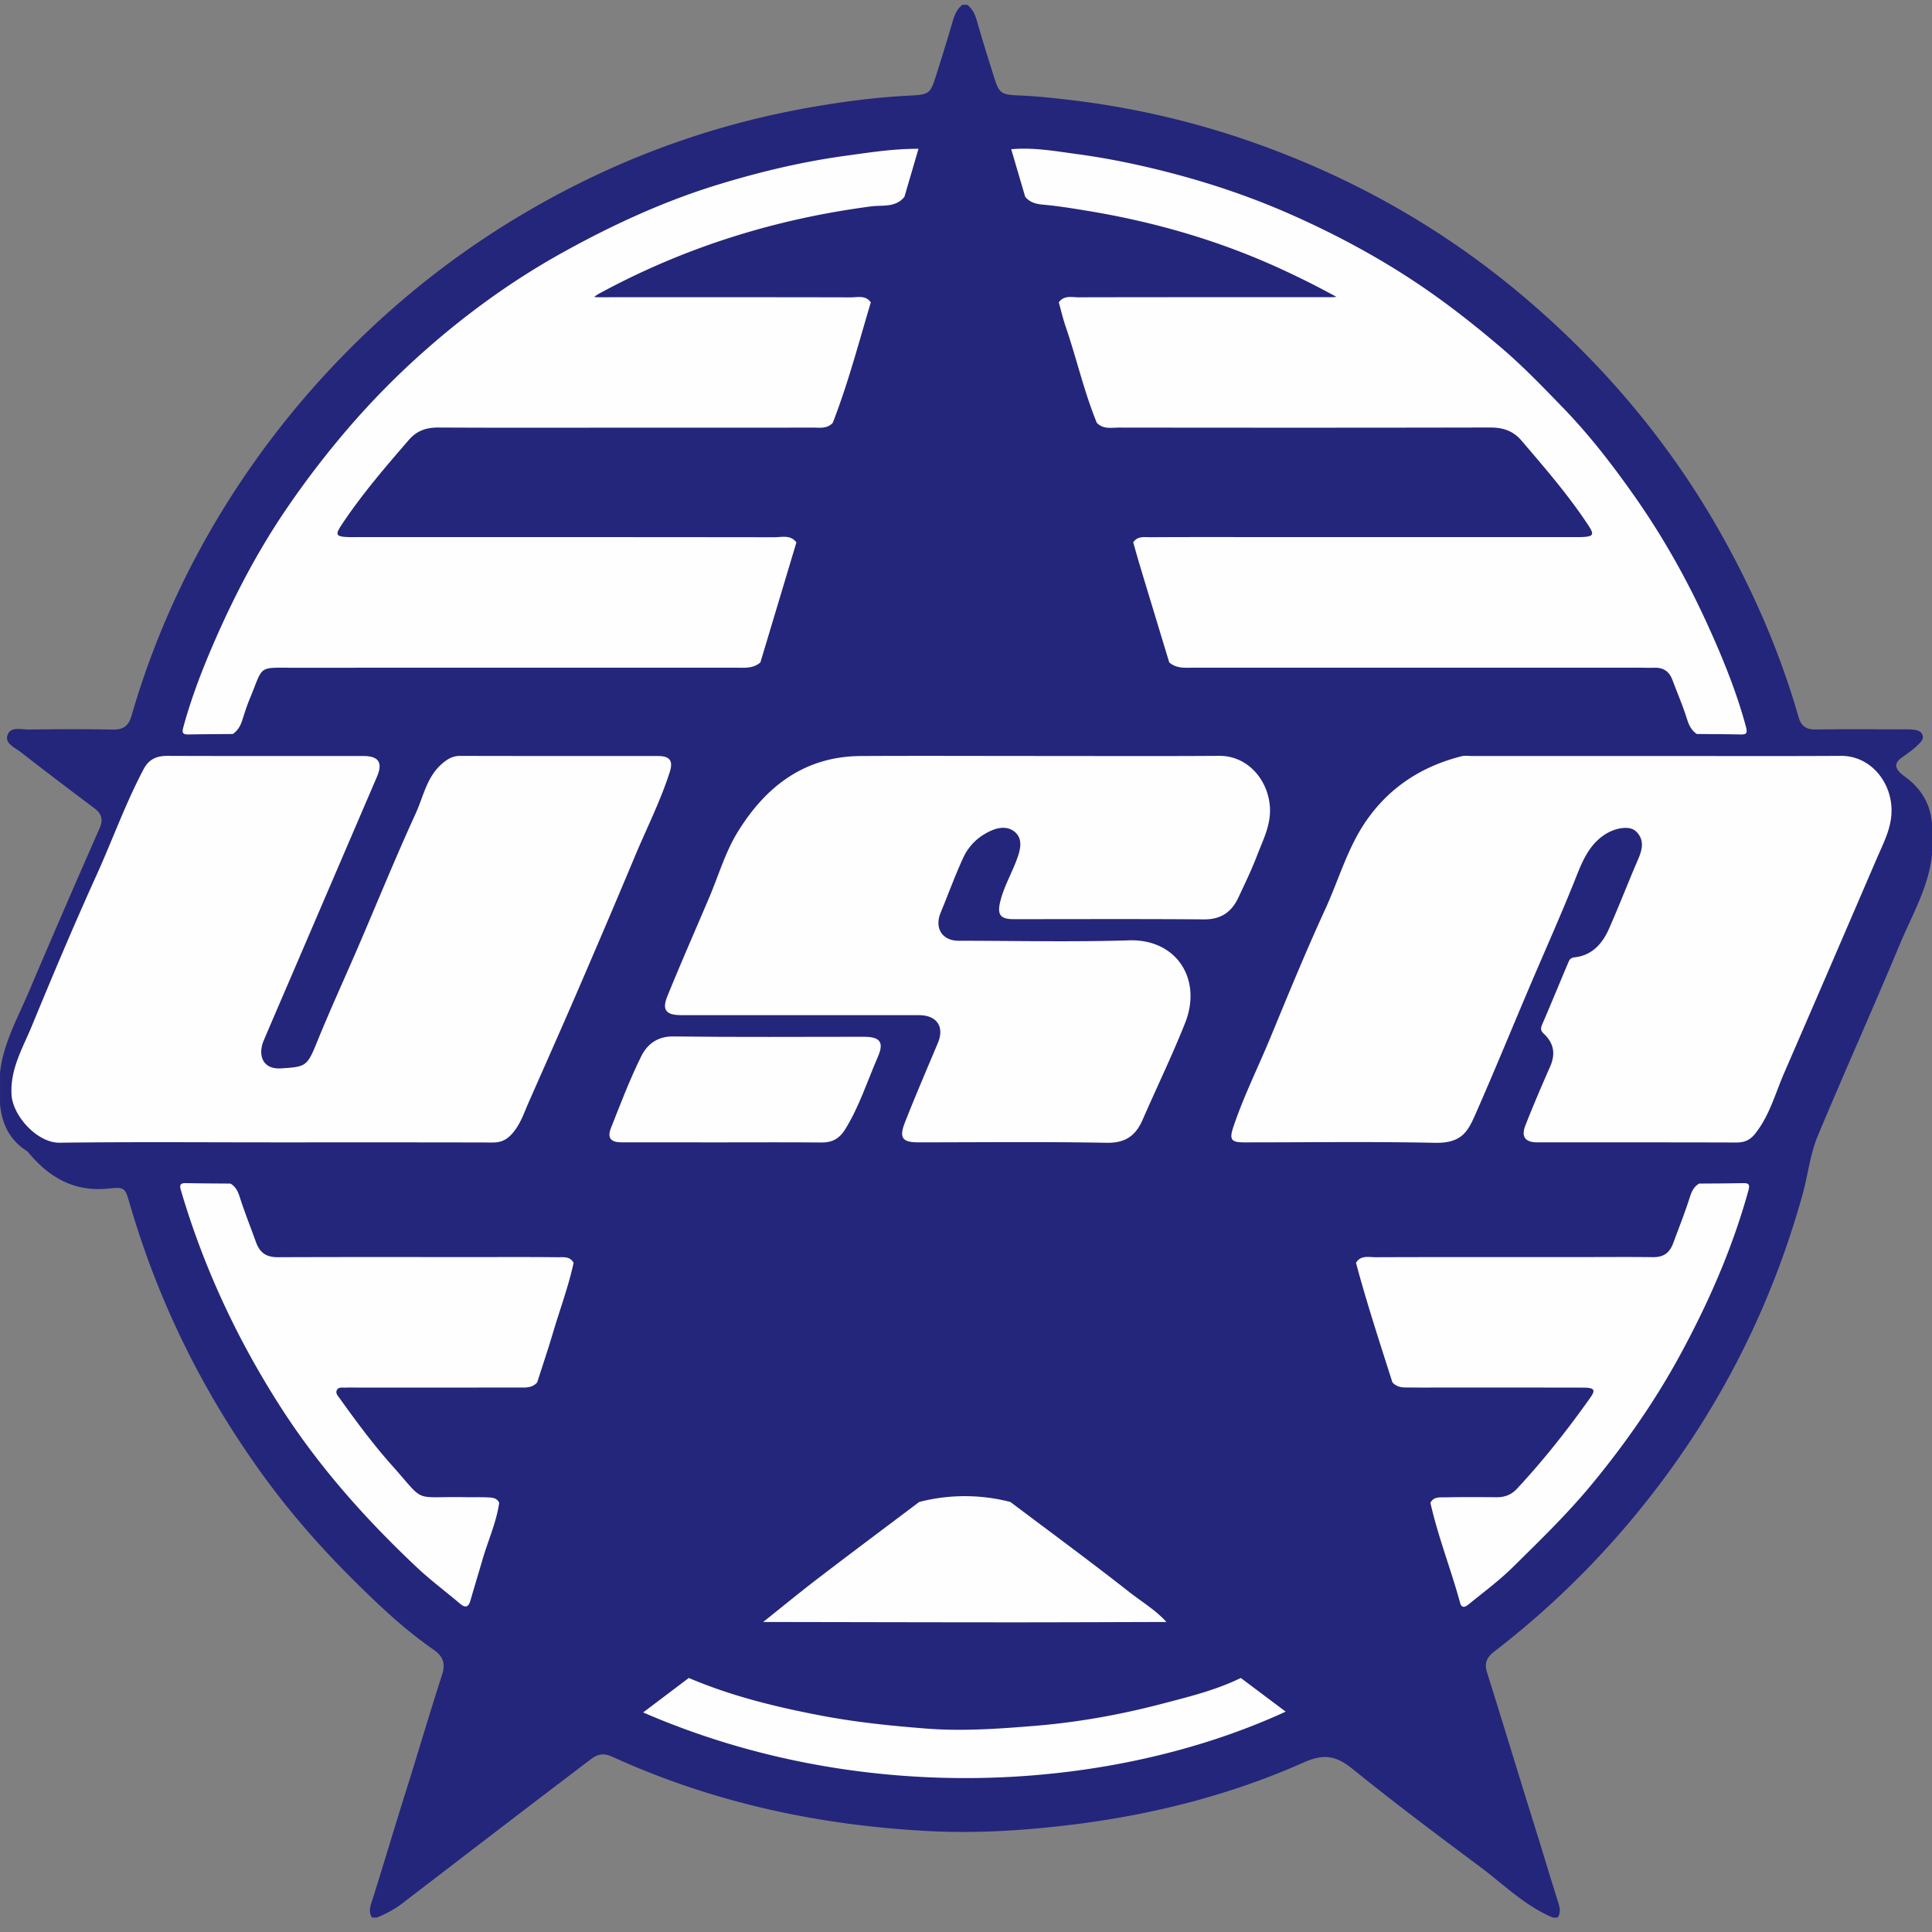 <?xml version="1.0" encoding="UTF-8" standalone="no"?>
<svg
   xmlns:dc="http://purl.org/dc/elements/1.1/"
   xmlns:cc="http://creativecommons.org/ns#"
   xmlns:rdf="http://www.w3.org/1999/02/22-rdf-syntax-ns#"
   xmlns:svg="http://www.w3.org/2000/svg"
   xmlns="http://www.w3.org/2000/svg"
   xmlns:sodipodi="http://sodipodi.sourceforge.net/DTD/sodipodi-0.dtd"
   xmlns:inkscape="http://www.inkscape.org/namespaces/inkscape"
   viewBox="0 0 200 200"
   version="1.1"
   id="svg16"
   sodipodi:docname="United_States.svg"
   inkscape:version="0.92.4 (5da689c313, 2019-01-14)">
  <rect x="0" y="0" width="200" height="200" fill="#808080" stroke="none"/>
  <defs
     id="defs20" />
  <sodipodi:namedview
     pagecolor="#ffffff"
     bordercolor="#666666"
     borderopacity="1"
     objecttolerance="10"
     gridtolerance="10"
     guidetolerance="10"
     inkscape:pageopacity="0"
     inkscape:pageshadow="2"
     inkscape:window-width="1918"
     inkscape:window-height="1008"
     id="namedview18"
     showgrid="false"
     inkscape:pagecheckerboard="true"
     inkscape:zoom="4.72"
     inkscape:cx="129.10397"
     inkscape:cy="100.86747"
     inkscape:window-x="953"
     inkscape:window-y="1080"
     inkscape:window-maximized="0"
     inkscape:current-layer="svg16" />
  <path
     d="M99.627.496h.497c.758.565.941 1.438 1.179 2.265.49 1.709 1.032 3.401 1.561 5.097.56 1.794.714 1.945 2.609 2.023 1.902.079 3.786.285 5.672.514a88.184 88.184 0 0120.641 5.099c9.451 3.575 18.072 8.584 25.783 15.083 8.415 7.092 15.421 15.398 20.792 25.045 3.292 5.913 5.953 12.085 7.819 18.591.273.952.785 1.319 1.781 1.304 2.937-.043 5.876-.017 8.814-.015.414 0 .829-.014 1.241.029.417.044.863.116 1.007.579.127.406-.168.693-.435.961-.529.53-1.152.945-1.751 1.381-.754.549-.661 1.06-.055 1.615.244.223.523.404.781.612 1.451 1.172 2.271 2.677 2.438 4.536v3.23c-.335 3.366-2.052 6.247-3.317 9.277-2.771 6.638-5.721 13.202-8.499 19.838-.813 1.943-1.023 4.079-1.588 6.109-3.389 12.164-9.083 23.129-17.077 32.894a90.338 90.338 0 01-14.815 14.39c-.781.602-1.082 1.179-.761 2.199 1.675 5.321 3.286 10.663 4.953 15.987.803 2.564 1.569 5.139 2.377 7.701.176.558.347 1.118-.031 1.667h-.497c-2.904-1.22-5.111-3.456-7.579-5.293-4.44-3.304-8.87-6.629-13.171-10.11-1.691-1.368-2.973-1.572-5.038-.655-7.63 3.39-15.665 5.416-23.962 6.44-4.935.609-9.885.919-14.837.664-11.36-.585-22.334-2.939-32.73-7.676-.851-.388-1.465-.366-2.249.228-6.554 4.962-13.068 9.976-19.593 14.976-.798.611-1.667 1.046-2.579 1.427h-.497c-.452-.699-.1-1.389.101-2.032 1.188-3.788 2.318-7.594 3.512-11.381 1.231-3.905 2.377-7.836 3.64-11.729.393-1.211.058-1.943-.903-2.61-3.107-2.153-5.841-4.763-8.497-7.414-3.393-3.385-6.54-7.009-9.35-10.919-6.122-8.516-10.673-17.784-13.597-27.855-.454-1.563-.494-1.713-2.148-1.533-3.385.367-5.947-.981-8.083-3.44-.163-.187-.325-.389-.528-.524-1.711-1.14-2.478-2.798-2.657-4.785v-3.23c.329-3.017 1.806-5.629 2.965-8.348a1412.216 1412.216 0 017.341-16.961c.412-.933.205-1.526-.574-2.108a483.734 483.734 0 01-7.594-5.785c-.603-.47-1.628-.874-1.373-1.716.295-.975 1.413-.608 2.195-.618 2.897-.036 5.794-.05 8.69.004 1.084.02 1.649-.342 1.958-1.409 2.503-8.645 6.287-16.705 11.276-24.189a90.934 90.934 0 019.567-12.009C39.993 32.047 46.179 27 53.056 22.801c9.487-5.792 19.692-9.712 30.652-11.656 3.502-.621 7.015-1.086 10.569-1.254 1.895-.09 2.048-.236 2.611-2.027.583-1.853 1.169-3.705 1.708-5.572.2-.689.441-1.34 1.031-1.796z"
     fill="#24267b"
     id="path2" />
  <path
     d="M171.455 78.259c6.375 0 12.751.027 19.126-.012 2.828-.017 4.983 2.346 5.213 5.178.163 2.018-.751 3.685-1.498 5.419-3.19 7.41-6.38 14.819-9.595 22.218-.925 2.128-1.514 4.413-2.999 6.285-.524.661-1.099.928-1.935.925-6.872-.023-13.744-.012-20.617-.014-1.243 0-1.702-.569-1.246-1.74.8-2.054 1.674-4.08 2.561-6.098.581-1.32.406-2.428-.679-3.439-.334-.311-.296-.575-.122-.975.911-2.096 1.769-4.215 2.665-6.318.114-.268.201-.535.659-.584 1.807-.193 2.885-1.401 3.568-2.945 1.055-2.383 1.988-4.819 3.024-7.211.454-1.049.671-2.054-.25-2.908-.659-.612-2.148-.329-3.182.341-1.753 1.135-2.422 2.985-3.129 4.753-1.49 3.727-3.133 7.386-4.703 11.078-1.852 4.356-3.643 8.739-5.552 13.07-.804 1.823-1.405 3.079-4.228 3.021-6.58-.135-13.164-.042-19.746-.044-1.35-.001-1.555-.292-1.104-1.63 1.065-3.161 2.556-6.147 3.828-9.223 1.838-4.449 3.663-8.909 5.673-13.281 1.39-3.024 2.288-6.292 4.183-9.066 2.422-3.544 5.816-5.745 9.968-6.78.312-.078.66-.018.991-.018 6.375-.002 12.751-.002 19.126-.002zm-142.929 40c-7.451 0-14.903-.059-22.353.035-2.323.029-4.853-2.791-4.978-4.959-.155-2.68 1.158-4.837 2.099-7.12 2.156-5.229 4.352-10.445 6.688-15.596 1.656-3.652 3.005-7.439 4.883-10.992.55-1.04 1.354-1.384 2.486-1.38 6.747.026 13.495.012 20.242.013 1.608 0 2.059.678 1.428 2.15-2.848 6.638-5.701 13.275-8.551 19.913-1.062 2.472-2.13 4.941-3.181 7.418-.558 1.314-.246 2.983 1.806 2.856 2.584-.161 2.7-.207 3.727-2.734 1.359-3.346 2.871-6.629 4.299-9.948 1.966-4.57 3.839-9.181 5.91-13.703.809-1.767 1.148-3.815 2.763-5.182.555-.47 1.084-.783 1.843-.781 6.83.019 13.66.009 20.491.014 1.218.001 1.575.5 1.205 1.657-.967 3.027-2.411 5.858-3.631 8.78-1.917 4.59-3.873 9.164-5.844 13.731-1.687 3.907-3.417 7.796-5.133 11.69-.484 1.099-.843 2.239-1.671 3.194-.591.681-1.179.958-2.047.956-7.496-.02-14.988-.012-22.481-.012zm78.581-40c6.374 0 12.748.028 19.122-.013 2.836-.018 4.973 2.349 5.223 5.171.167 1.89-.676 3.465-1.305 5.107-.573 1.497-1.273 2.948-1.955 4.401-.698 1.488-1.799 2.263-3.547 2.249-6.581-.054-13.162-.02-19.743-.023-1.407-.001-1.696-.508-1.33-1.929.415-1.609 1.285-3.024 1.808-4.586.296-.882.417-1.769-.208-2.404-.651-.662-1.583-.66-2.485-.277-1.36.579-2.38 1.544-2.979 2.847-.854 1.857-1.55 3.786-2.332 5.676-.663 1.601.156 2.908 1.854 2.908 5.877.003 11.759.142 17.631-.042 4.994-.156 7.598 4.082 5.823 8.549-1.347 3.392-2.944 6.685-4.404 10.033-.718 1.646-1.787 2.411-3.725 2.375-6.496-.119-12.996-.045-19.494-.045-1.647 0-2.011-.462-1.382-2.063 1.084-2.762 2.26-5.488 3.409-8.224.703-1.674-.097-2.877-1.955-2.878-8.195-.005-16.39-.002-24.586-.003-1.603 0-2.048-.523-1.453-1.984 1.393-3.417 2.879-6.797 4.323-10.193.957-2.251 1.654-4.66 2.914-6.725 2.884-4.724 6.919-7.886 12.77-7.922 6.003-.033 12.004-.005 18.006-.005zM90.145 31.303c-1.247 4.175-2.355 8.393-3.934 12.464-.583.646-1.368.497-2.095.498-6.619.015-13.238.007-19.856.008-6.288.001-12.576.019-18.864-.016-1.247-.007-2.238.319-3.066 1.276-2.462 2.844-4.916 5.694-6.995 8.84-.648.98-.539 1.169.626 1.222.413.019.827.006 1.241.006 14.313.001 28.626-.006 42.94.015.784.001 1.686-.286 2.302.533l-3.727 12.422c-.762.672-1.697.547-2.597.548-15.171.005-30.341-.003-45.512.007-4.033.003-3.275-.337-4.764 3.239-.302.725-.535 1.477-.776 2.224-.183.568-.468 1.052-.967 1.395-1.53.014-3.061.016-4.591.047-.568.011-.695-.148-.538-.728.788-2.91 1.858-5.722 3.046-8.48 2.168-5.033 4.698-9.887 7.811-14.407a94.013 94.013 0 016.541-8.455 82.745 82.745 0 016.835-6.974c4.62-4.185 9.643-7.86 15.113-10.887 5.144-2.847 10.459-5.295 16.097-7.014 4.317-1.316 8.685-2.358 13.167-2.967 2.464-.335 4.909-.732 7.499-.714l-1.456 4.972c-.913 1.141-2.28.835-3.451.989-9.943 1.306-19.352 4.242-28.17 9.038a3.721 3.721 0 00-.503.347c.687.04 1.29.018 1.891.018 8.234.003 16.467-.007 24.7.014.708-.004 1.521-.242 2.053.52zm23.395 12.464c-1.327-3.238-2.091-6.658-3.223-9.959-.281-.82-.476-1.669-.711-2.504.532-.762 1.345-.524 2.054-.526 8.523-.02 17.047-.012 25.57-.013.289 0 .579.015 1.12-.031a86.932 86.932 0 00-5.374-2.718c-6.559-3.065-13.446-5.059-20.582-6.221-1.466-.239-2.936-.478-4.414-.608-.745-.066-1.369-.234-1.852-.814l-1.447-4.926c2.317-.208 4.567.202 6.794.502 3.226.435 6.421 1.097 9.584 1.916 4.439 1.149 8.752 2.624 12.937 4.499 4.824 2.161 9.444 4.681 13.787 7.697 2.663 1.85 5.197 3.864 7.667 5.971 2.266 1.933 4.317 4.076 6.378 6.204 2.714 2.803 5.097 5.894 7.343 9.086 2.928 4.159 5.416 8.573 7.527 13.195 1.583 3.465 3.031 6.984 4.031 10.678.208.767.037.849-.61.835-1.489-.031-2.978-.033-4.466-.047-.545-.365-.815-.907-1.004-1.514-.431-1.382-1.006-2.711-1.513-4.065-.339-.906-.935-1.307-1.882-1.279-.536.016-1.075-.004-1.612-.004-15.336-.001-30.672.002-46.008-.003-.9 0-1.835.124-2.597-.548-1.013-3.34-2.027-6.679-3.036-10.021-.241-.797-.461-1.601-.691-2.401.449-.687 1.168-.53 1.805-.535 4.095-.027 8.191-.012 12.286-.013 10.425-.001 20.849 0 31.274 0 .372 0 .745.011 1.117-.006 1.165-.054 1.273-.241.626-1.222-2.053-3.113-4.49-5.924-6.906-8.752-.885-1.036-1.94-1.369-3.279-1.365-12.783.03-25.565.024-38.348.009-.804-.002-1.68.209-2.345-.497zm-54.161 86.955c-.519 2.429-1.395 4.754-2.099 7.129-.522 1.761-1.11 3.502-1.669 5.252-.534.616-1.262.532-1.959.533-5.625.008-11.249.003-16.874.004-.331 0-.662-.014-.992.006-.32.019-.725-.093-.908.243-.184.338.117.629.3.884 1.706 2.386 3.453 4.745 5.406 6.935 3.555 3.987 2.047 3.185 7.458 3.279.786.014 1.572-.013 2.357.018.496.02 1.011.013 1.279.561-.296 2.041-1.156 3.916-1.728 5.876-.415 1.423-.844 2.842-1.258 4.265-.195.671-.52.767-1.06.311-1.49-1.261-3.063-2.432-4.481-3.767-5.276-4.969-10.077-10.349-14.017-16.465-4.534-7.039-8.044-14.542-10.409-22.578-.168-.57-.04-.742.535-.731 1.53.032 3.061.033 4.592.047.549.303.782.82.963 1.384.505 1.576 1.12 3.112 1.68 4.667.422 1.17 1.117 1.577 2.317 1.572 6.494-.027 12.989-.016 19.484-.013 3.144.002 6.288-.019 9.432.015.597.005 1.275-.116 1.651.573zm84.762 12.381c-1.305-4.112-2.656-8.21-3.768-12.381.497-.809 1.32-.572 2.024-.574 7.156-.026 14.313-.013 21.469-.015 2.399-.001 4.799-.023 7.198.009 1.1.015 1.75-.386 2.146-1.452.59-1.589 1.215-3.165 1.729-4.781.179-.565.413-1.081.963-1.384 1.489-.014 2.979-.016 4.468-.046.647-.013.818.065.604.835-1.643 5.922-4.096 11.505-7.014 16.886-2.602 4.799-5.711 9.256-9.195 13.475-2.526 3.06-5.361 5.801-8.172 8.571-1.415 1.394-3.029 2.589-4.575 3.847-.274.223-.695.471-.867-.16-.948-3.478-2.283-6.841-3.076-10.365.338-.648.964-.554 1.527-.565 1.778-.035 3.557-.021 5.335-.011.84.005 1.516-.253 2.094-.874 2.766-2.966 5.269-6.143 7.608-9.45.57-.807.403-1.019-.797-1.022-5.625-.013-11.249-.005-16.874-.006-.496 0-.993-.009-1.489-.009-.52 0-.978-.133-1.338-.528z"
     fill="#fefefe"
     id="path4" />
  <path
     d="M120.745 167.907c-5.449.014-10.899.04-16.348.038-8.464-.003-16.927-.024-25.391-.038 1.915-1.527 3.807-3.085 5.752-4.573 3.449-2.639 6.93-5.236 10.397-7.85a18.824 18.824 0 019.441 0c4.11 3.097 8.26 6.142 12.305 9.322 1.291 1.014 2.732 1.861 3.844 3.101zm-49.441 5.796c4.459 1.897 9.136 3.034 13.876 3.928 3.519.664 7.07 1.024 10.646 1.306 3.789.299 7.513.032 11.272-.275 4.498-.367 8.912-1.163 13.258-2.303 2.741-.719 5.519-1.394 8.091-2.657l4.646 3.486c-17.537 8.085-43.277 10.168-66.515.083l4.726-3.568z"
     fill="#fefefe"
     id="path8" />
  <path
     d="M74.775 118.259c-3.474 0-6.947.003-10.421-.002-1.136-.002-1.517-.456-1.105-1.497.988-2.493 1.941-5.009 3.128-7.408.608-1.228 1.651-2.082 3.326-2.06 6.574.086 13.149.035 19.724.035 1.662 0 2.118.542 1.451 2.073-1.101 2.531-1.935 5.187-3.412 7.551-.562.899-1.31 1.33-2.397 1.32-3.43-.033-6.862-.012-10.294-.012z"
     fill="#fefefe"
     id="path12" />
</svg>
